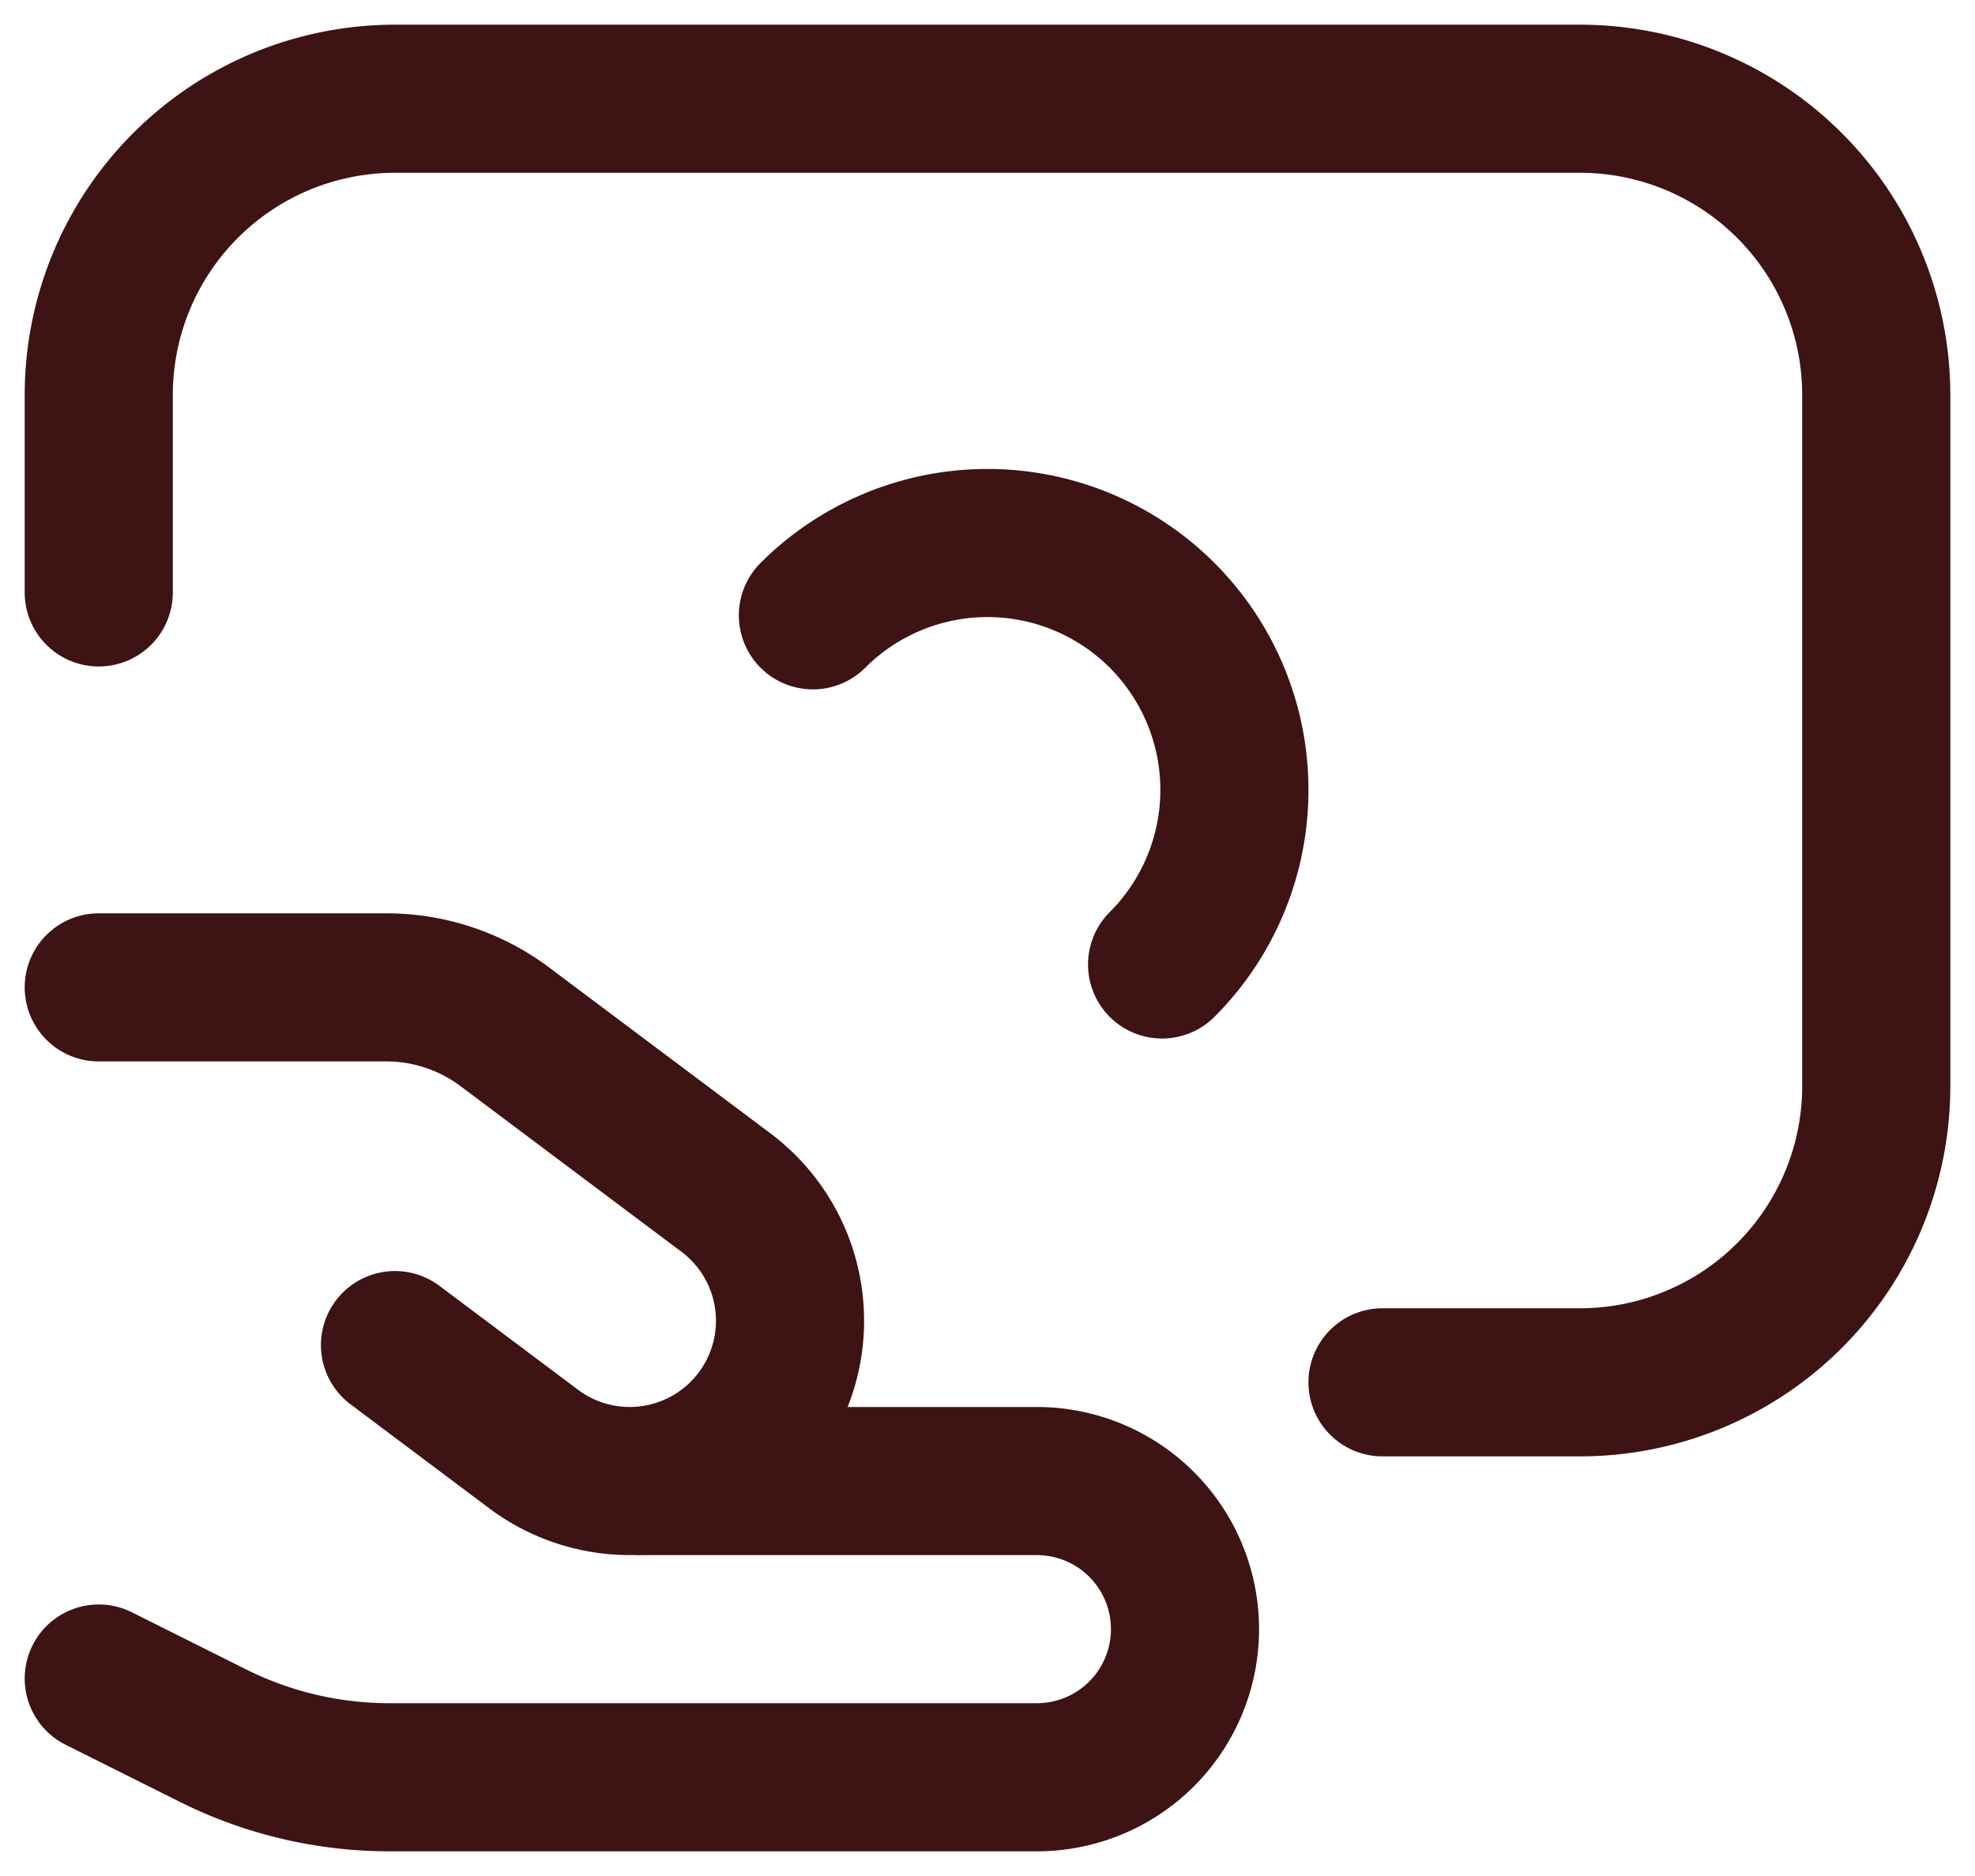 <svg width="20" height="19" xmlns="http://www.w3.org/2000/svg"><g stroke="#3E1313" stroke-width="1.5" fill="none" fill-rule="evenodd" stroke-linecap="round" stroke-linejoin="round"><path d="M14 14h2a3 3 0 003-3V4a3 3 0 00-3-3H4a3 3 0 00-3 3v2m7.232.232a2.5 2.5 0 113.536 3.536M1 17l1.156.578A4 4 0 003.944 18H10.5a1.5 1.5 0 001.5-1.5h0a1.5 1.5 0 00-1.5-1.5h-4"/><path d="M1 10h2.913a2 2 0 011.2.4l2.238 1.678a1.623 1.623 0 01.173 2.447h0a1.623 1.623 0 01-2.121.15L4 13.623"/></g></svg>